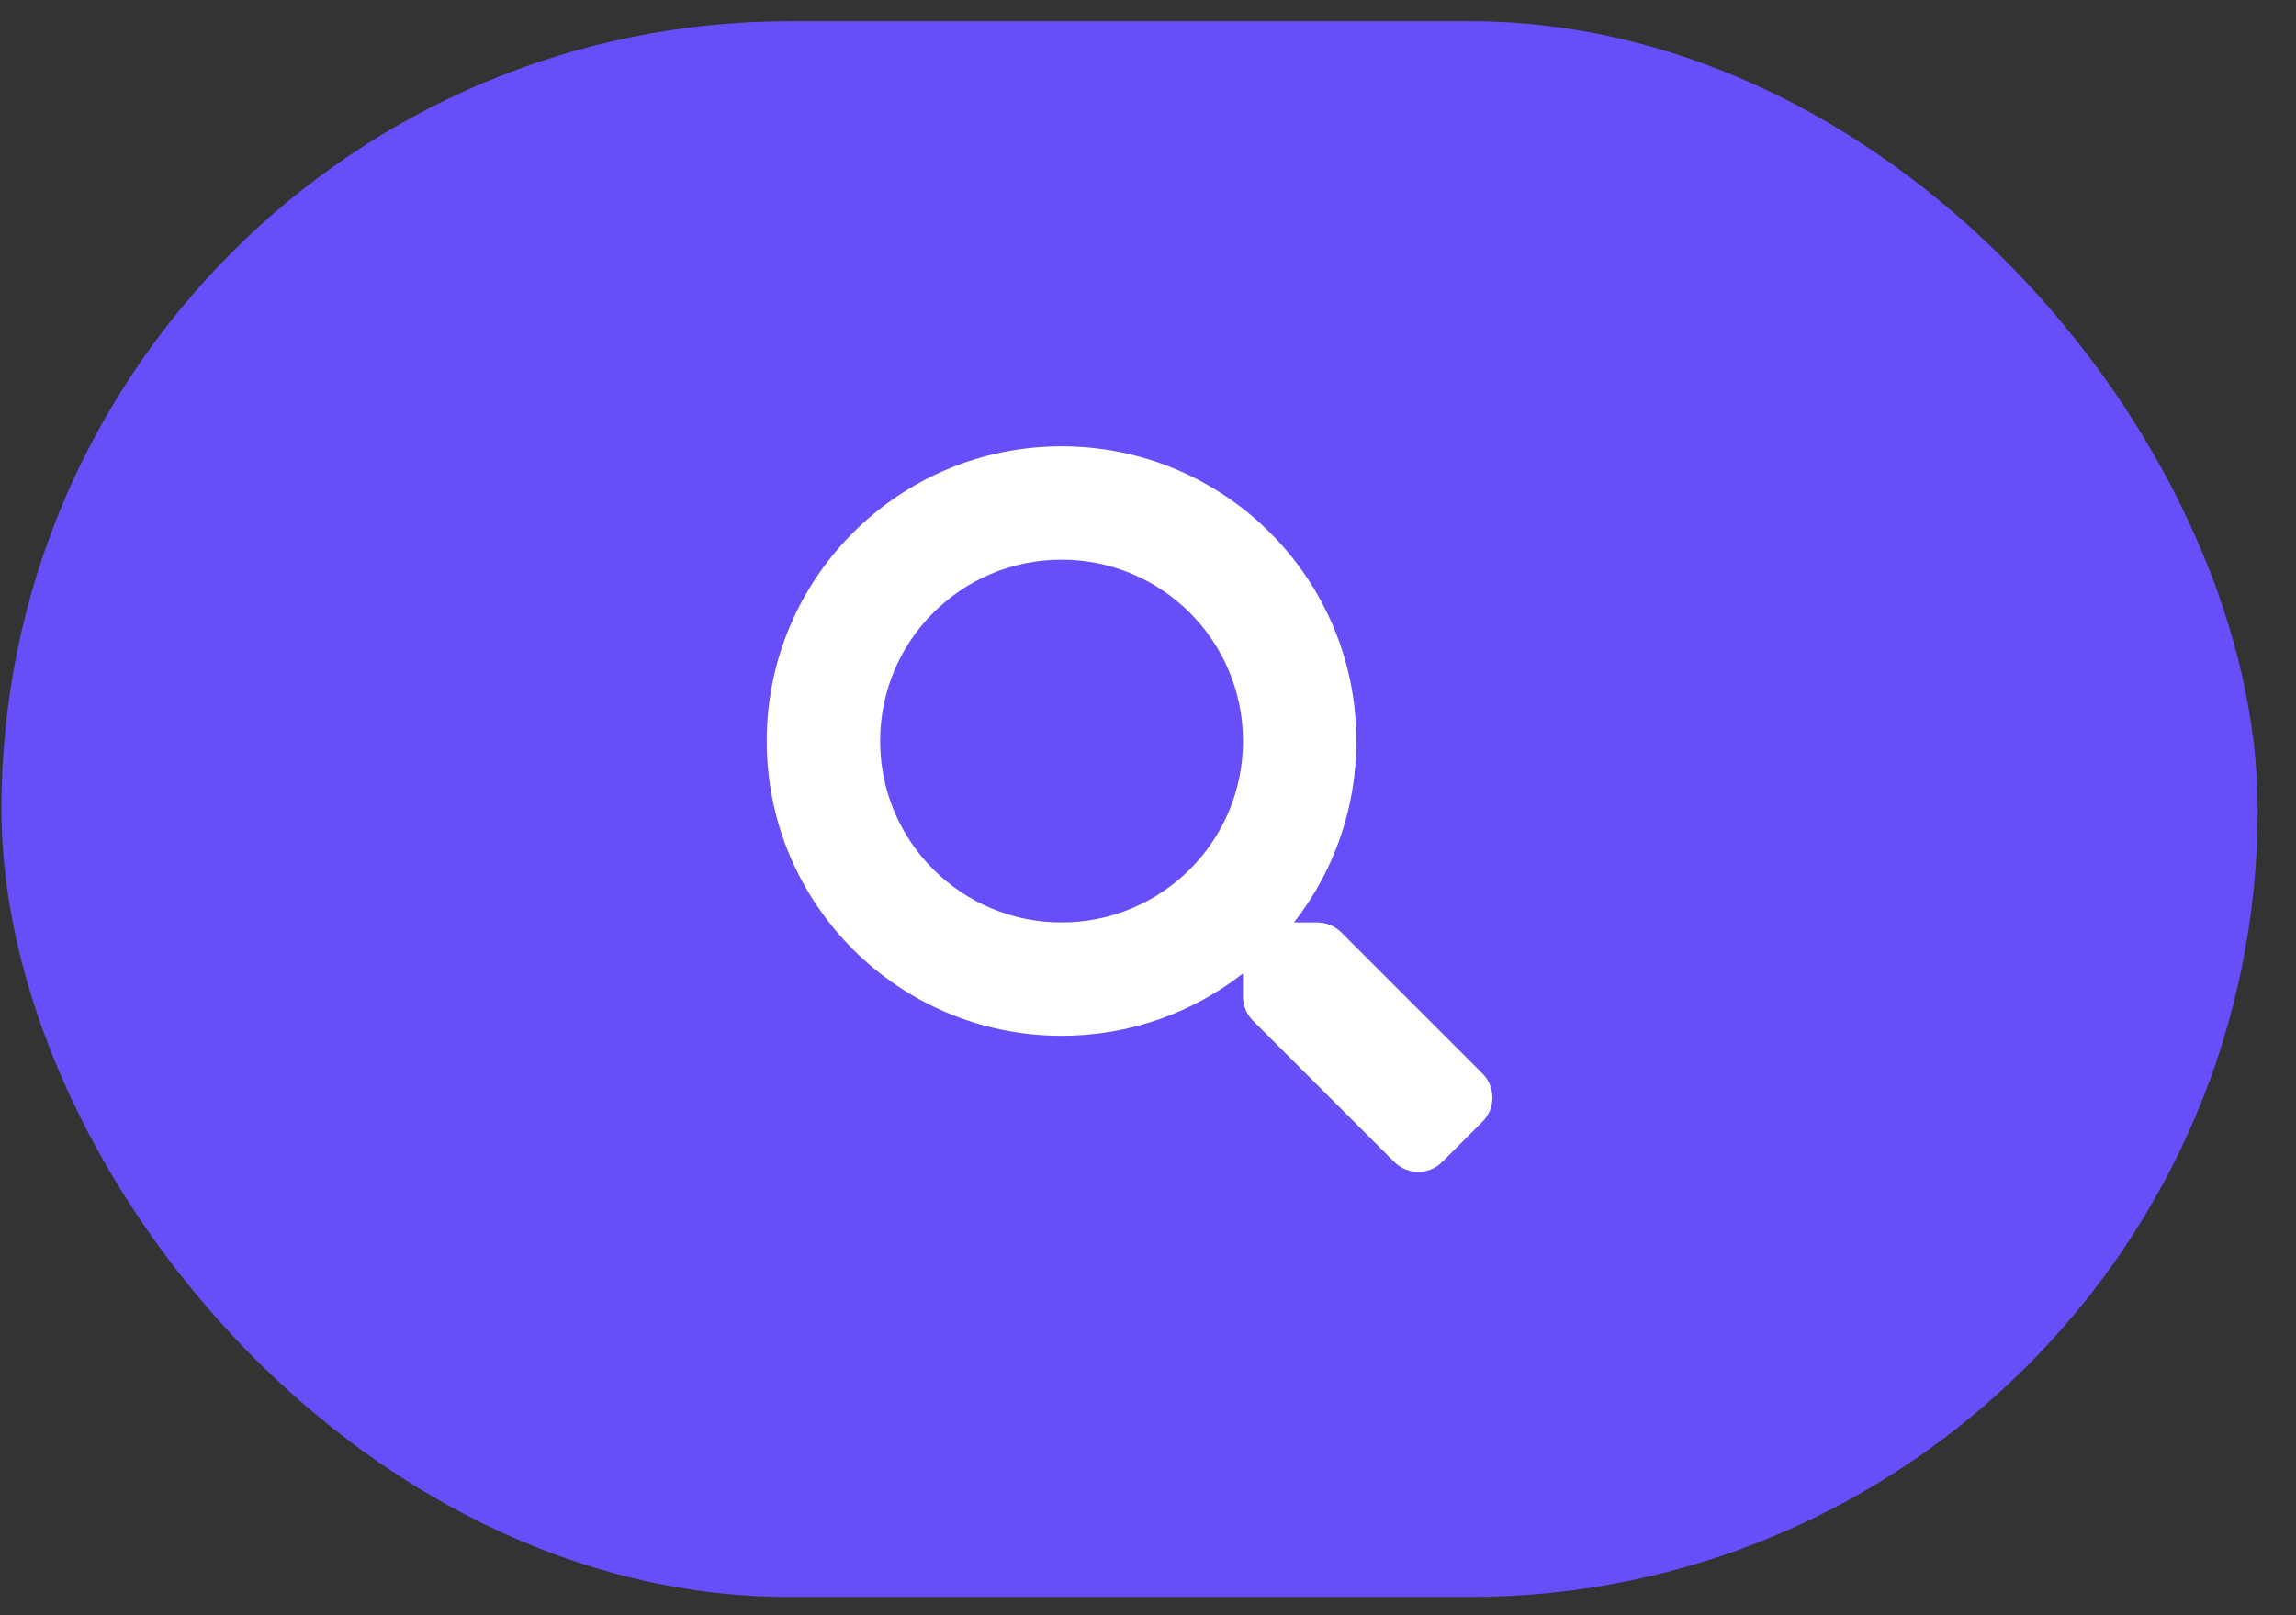 <svg width="54" height="38" viewBox="0 0 54 38" fill="none" xmlns="http://www.w3.org/2000/svg">
<rect x="0" y="0" width="54" height="38" fill="#333333" stroke="none"/>
<rect x="0.033" y="0.5" width="53.066" height="37.07" rx="18.535" fill="#664EF9"/>
<path d="M34.868 25.258L31.544 21.934C31.394 21.784 31.191 21.701 30.977 21.701H30.434C31.354 20.524 31.901 19.044 31.901 17.434C31.901 13.604 28.797 10.5 24.967 10.5C21.137 10.5 18.033 13.604 18.033 17.434C18.033 21.264 21.137 24.368 24.967 24.368C26.577 24.368 28.057 23.821 29.234 22.901V23.445C29.234 23.658 29.317 23.861 29.467 24.011L32.791 27.335C33.104 27.648 33.611 27.648 33.921 27.335L34.864 26.392C35.178 26.078 35.178 25.572 34.868 25.258ZM24.967 21.701C22.61 21.701 20.7 19.794 20.7 17.434C20.7 15.077 22.607 13.167 24.967 13.167C27.324 13.167 29.234 15.074 29.234 17.434C29.234 19.791 27.327 21.701 24.967 21.701Z" fill="white"/>
</svg>
